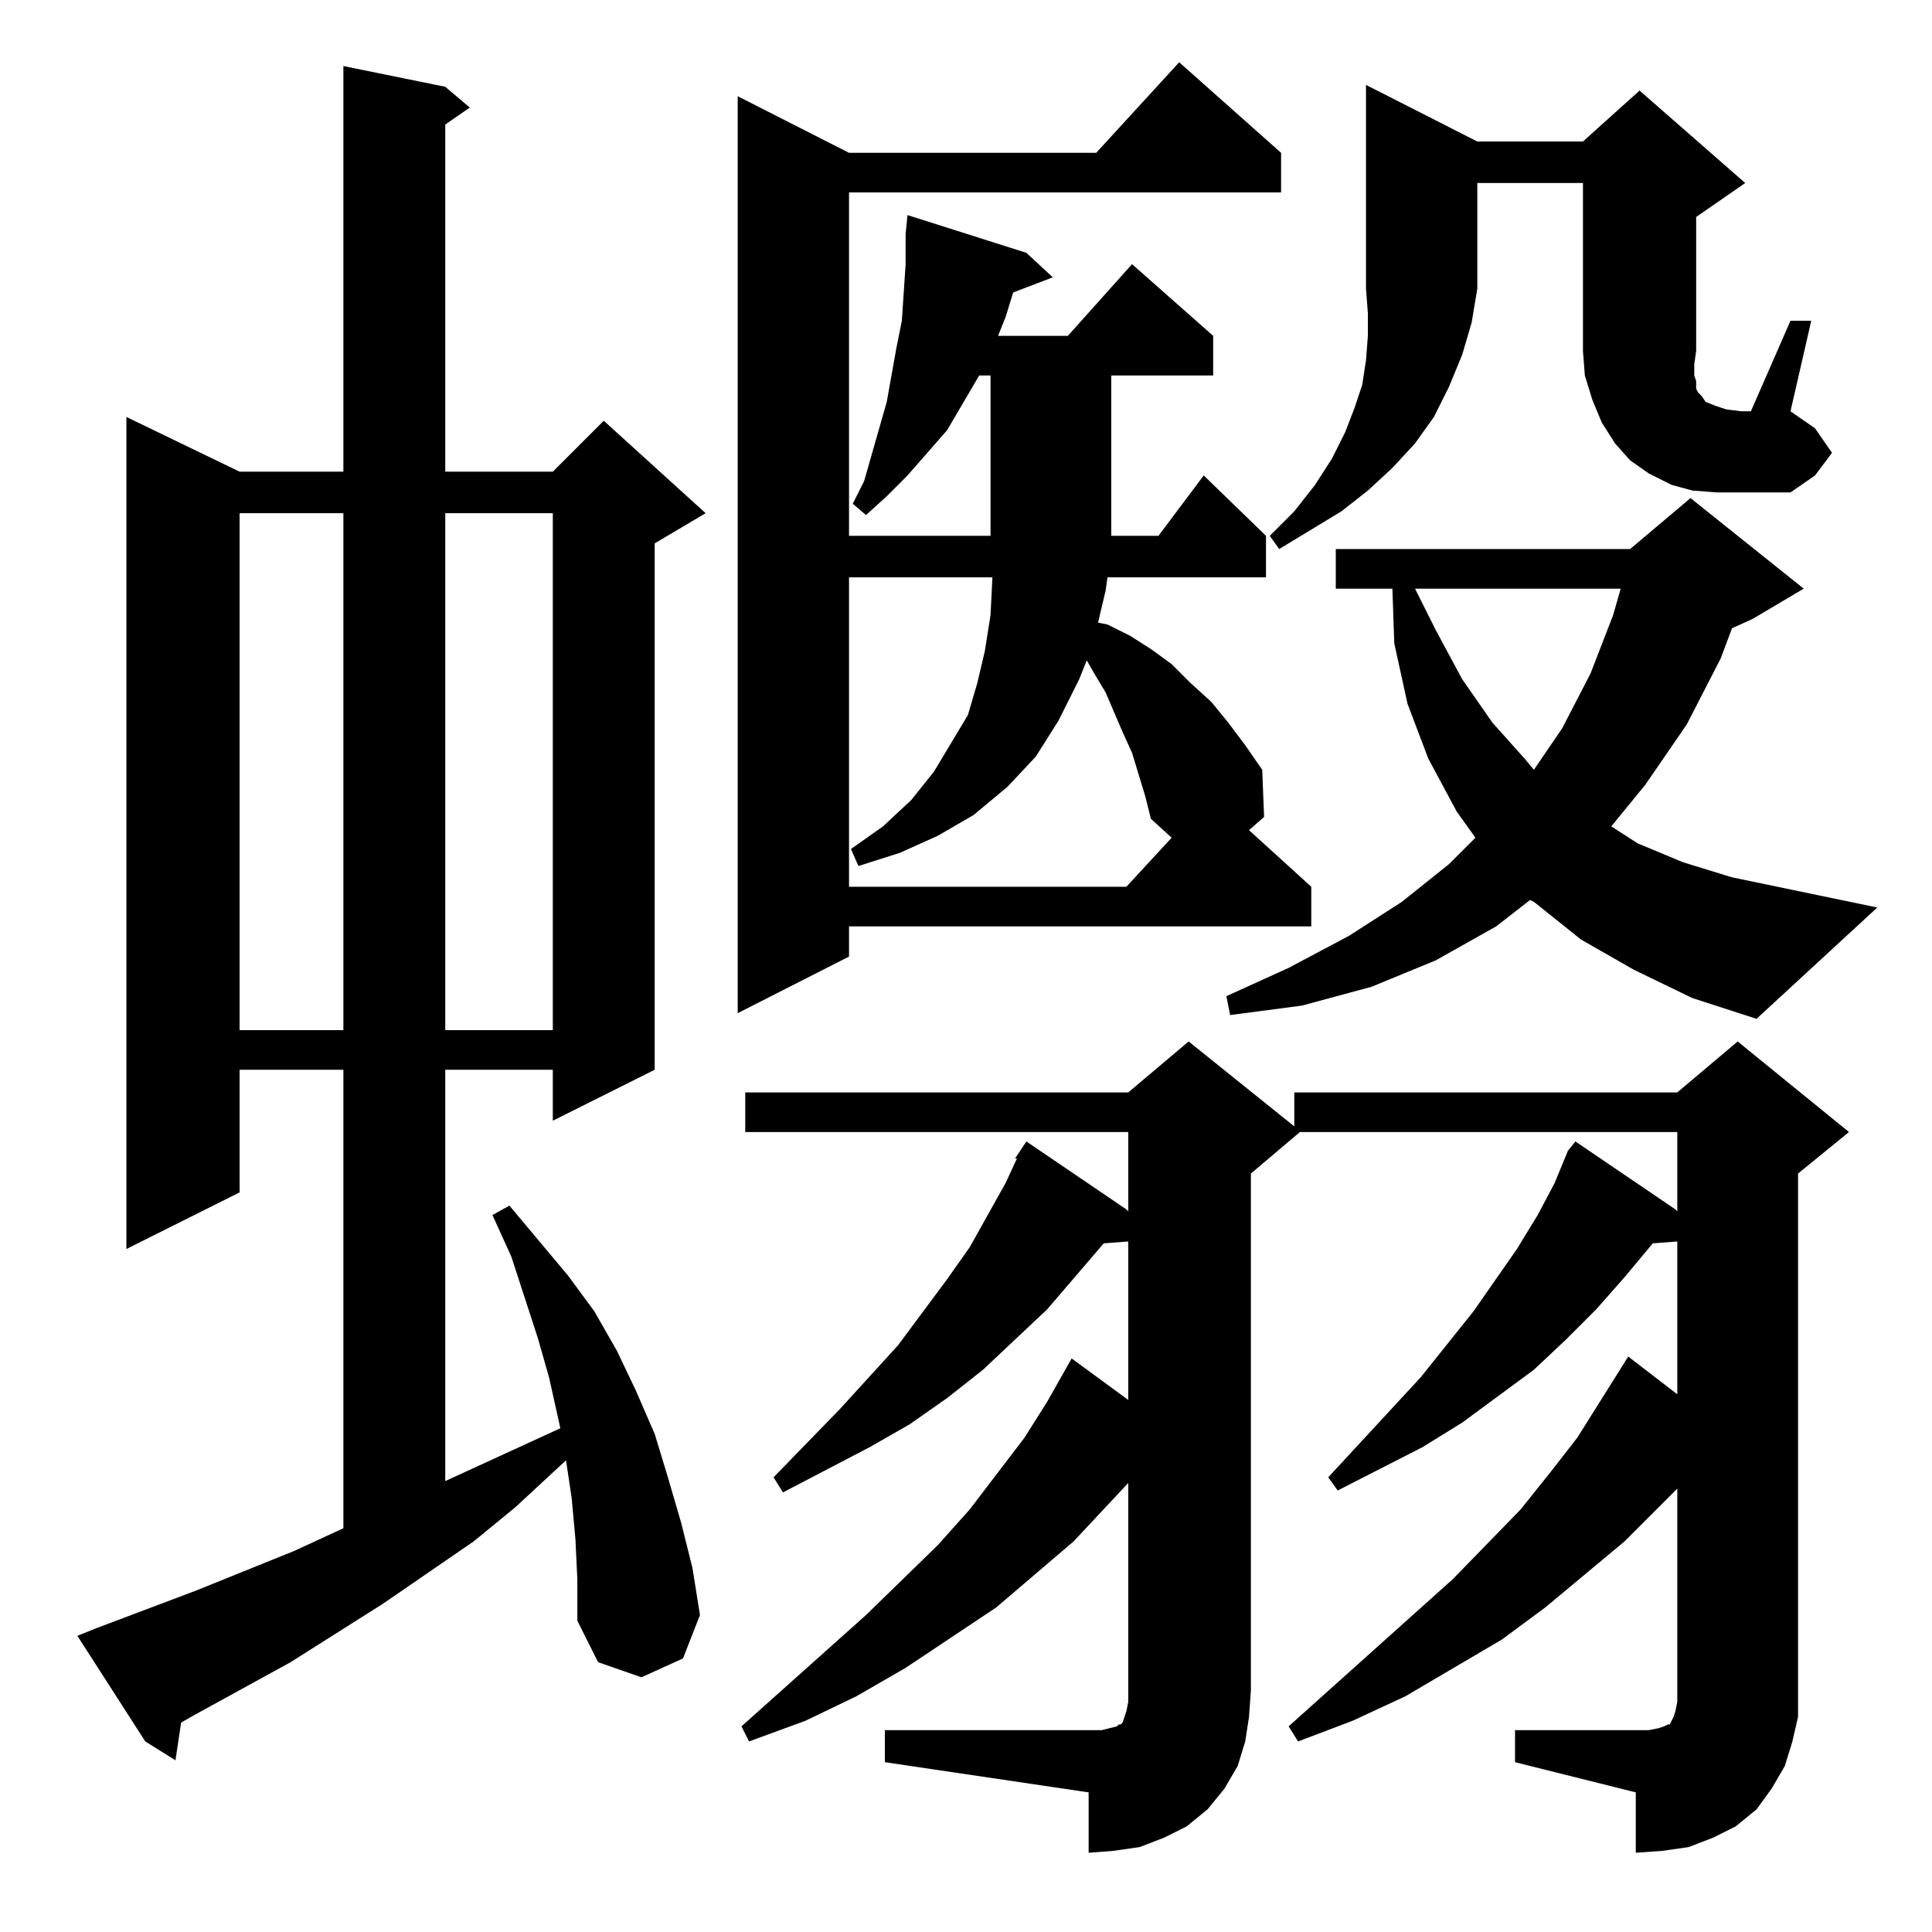 <?xml version="1.0" standalone="no"?>
<!DOCTYPE svg PUBLIC "-//W3C//DTD SVG 1.1//EN" "http://www.w3.org/Graphics/SVG/1.1/DTD/svg11.dtd" >
<svg xmlns="http://www.w3.org/2000/svg" xmlns:xlink="http://www.w3.org/1999/xlink" version="1.1" viewBox="0 -144 1024 1024">
  <g transform="matrix(1 0 0 -1 0 880)">
   <path fill="currentColor"
d="M803 107h64h7l5 1l3 1l2 1h1l2 4l1 3l1 5v113l-28 -28l-42 -35l-23 -17l-51 -30l-28 -13l-29 -11l-5 8l87 78l36 37l16 20l14 18l27 43l26 -20v81l-13 -1l-15 -18l-15 -17l-16 -16l-17 -16l-38 -28l-21 -13l-45 -23l-5 7l49 53l28 35l23 33l11 18l9 17l7 17l4 5l53 -36
l1 -1v42h-200l-26 -22v-274l-1 -14l-2 -13l-4 -13l-7 -12l-9 -11l-11 -9l-12 -6l-13 -5l-14 -2l-13 -1v32l-108 16v17h108h7l4 1l4 1l1 1h1l1 1l1 3l1 3l1 5v116l-29 -31l-41 -35l-48 -32l-26 -15l-27 -13l-30 -11l-4 8l66 59l38 37l17 19l29 38l12 19l13 23l30 -22v84
l-13 -1l-30 -35l-34 -32l-19 -15l-20 -14l-21 -12l-46 -24l-5 8l35 36l31 34l26 35l12 17l19 34l6 13h-1l6 9l53 -36l1 -1v42h-203v21h203l32 27l56 -45v18h203l32 27l59 -48l-27 -22v-274v-14l-3 -13l-4 -13l-7 -12l-8 -11l-11 -9l-12 -6l-13 -5l-14 -2l-14 -1v32l-64 16
v17zM305 208l-2 22l-3 20l-27 -25l-22 -18l-48 -33l-49 -31l-51 -28l-7 -4l-3 -20l-16 10l-36 56l10 4l53 20l52 21l26 12v243h-55v-65l-60 -30v441l60 -29h55v215l54 -11l13 -11l-13 -9v-184h57l27 27l54 -49l-27 -16v-279l-54 -27v27h-57v-218l61 28l-6 27l-6 21l-14 43
l-10 22l9 5l31 -37l14 -19l12 -21l10 -21l10 -23l7 -23l7 -24l6 -24l4 -25l-9 -23l-22 -10l-23 8l-11 22v22zM127 752v-274h55v274h-55zM236 752v-274h57v274h-57zM866 510l-28 16l-25 20l-2 1l-18 -14l-32 -18l-34 -14l-37 -10l-38 -5l-2 10l33 15l32 17l28 18l25 20l14 14
l-10 14l-15 28l-11 29l-7 32l-1 29h-30v21h156l32 27l60 -48l-27 -16l-11 -5l-6 -16l-18 -35l-22 -32l-18 -22l14 -9l24 -10l26 -8l77 -16l-64 -59l-34 11zM480 884v16l1 10l63 -20l14 -13l-21 -8l-4 -13l-4 -10h37l34 38l43 -38v-21h-54v-85h25l24 32l33 -32v-22h-84l-1 -7
l-4 -17l5 -1l12 -6l11 -7l11 -8l10 -10l11 -10l9 -11l9 -12l9 -13l1 -25l-8 -7l33 -30v-21h-245v-16l-59 -30v486l59 -30h131l44 48l54 -48v-21h-229v-182h75v85h-6l-17 -29l-21 -24l-11 -11l-11 -10l-7 6l6 12l12 42l5 28l3 15zM607 602l-7 23l-5 11l-9 21l-6 10l-4 7
l-4 -10l-11 -22l-12 -19l-15 -16l-18 -15l-19 -11l-20 -9l-22 -7l-4 9l17 12l15 14l12 15l9 15l9 15l5 17l4 17l3 19l1 20h-76v-164h147l24 26l-11 10zM750 712l11 -22l14 -26l16 -23l17 -19l5 -6l15 22l15 29l12 31l4 14h-109zM783 949h56l30 27l56 -49l-26 -18v-71l-1 -7
v-6l1 -3v-4l1 -2l2 -2l2 -3l5 -2l6 -2l8 -1h5l21 48h11l-11 -48l13 -9l9 -13l-9 -12l-13 -9h-39l-13 1l-11 3l-12 6l-10 7l-8 9l-7 11l-5 12l-4 13l-1 13v89h-56v-56l-3 -18l-5 -17l-7 -17l-8 -16l-10 -14l-12 -13l-13 -12l-14 -11l-33 -20l-5 7l13 13l11 14l9 14l7 14l5 13
l4 12l2 13l1 13v12l-1 13v108z" />
  </g>

</svg>
